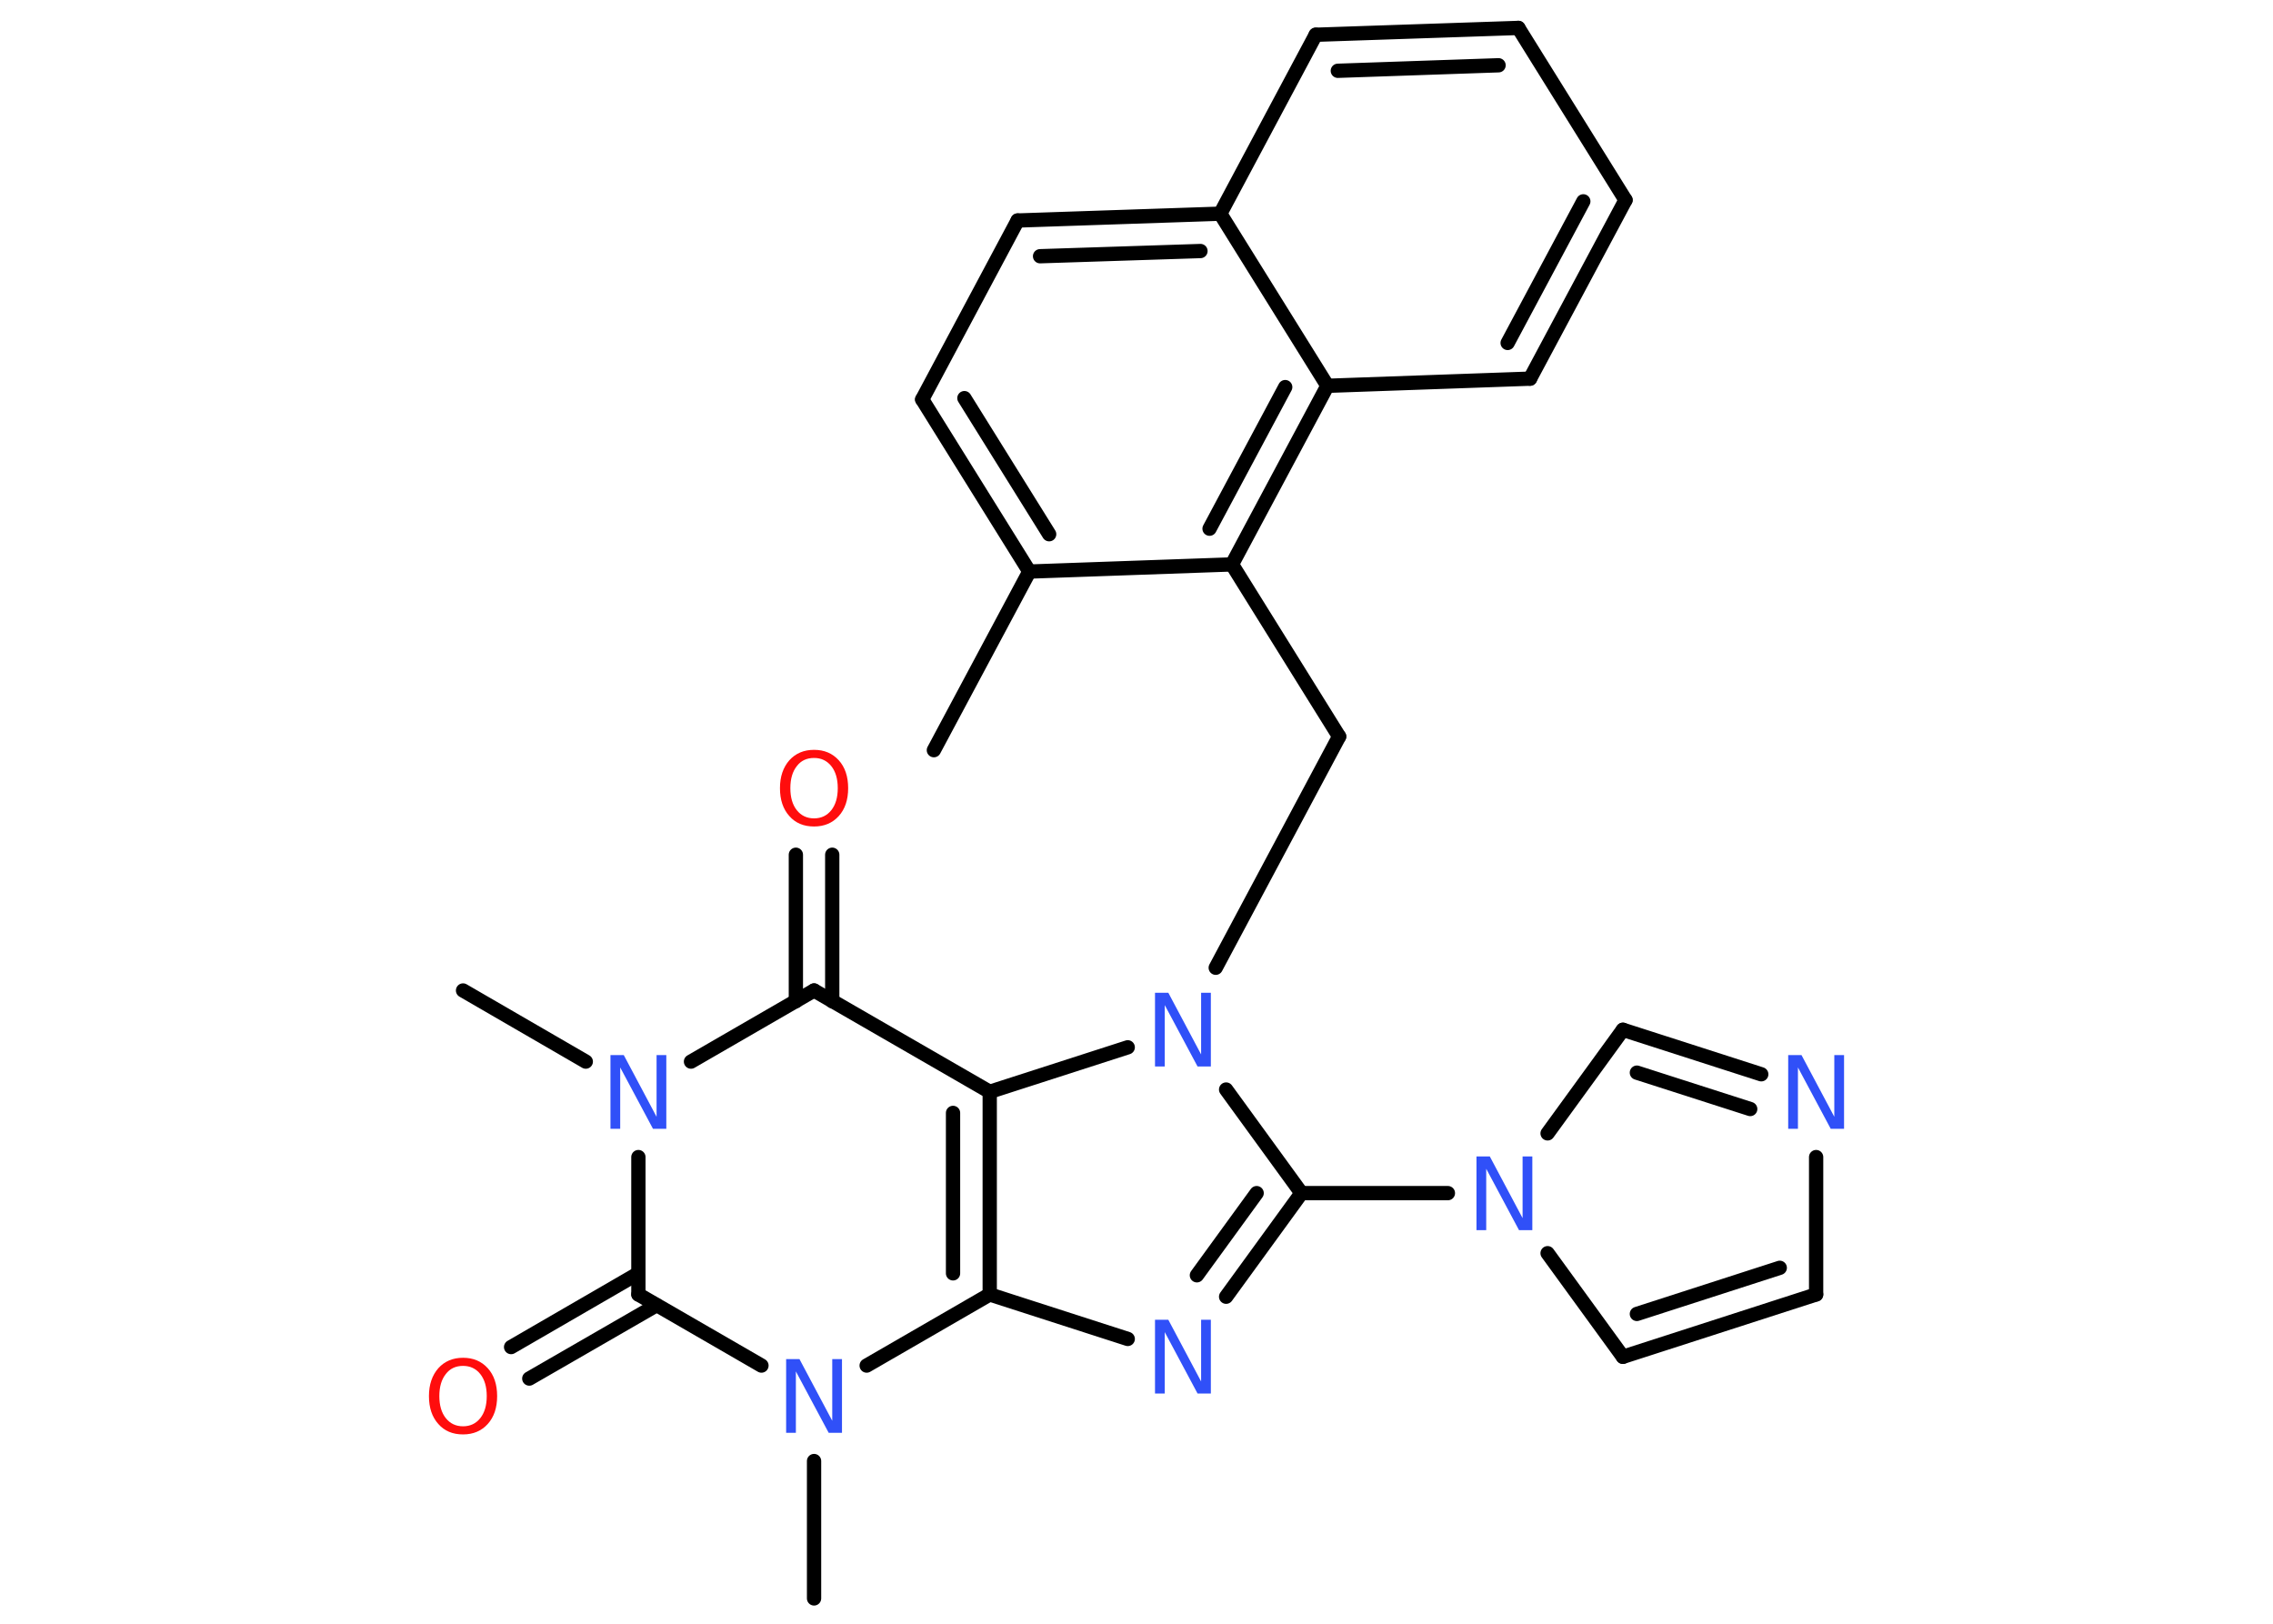 <?xml version='1.0' encoding='UTF-8'?>
<!DOCTYPE svg PUBLIC "-//W3C//DTD SVG 1.1//EN" "http://www.w3.org/Graphics/SVG/1.1/DTD/svg11.dtd">
<svg version='1.2' xmlns='http://www.w3.org/2000/svg' xmlns:xlink='http://www.w3.org/1999/xlink' width='70.0mm' height='50.0mm' viewBox='0 0 70.0 50.0'>
  <desc>Generated by the Chemistry Development Kit (http://github.com/cdk)</desc>
  <g stroke-linecap='round' stroke-linejoin='round' stroke='#000000' stroke-width='.44' fill='#3050F8'>
    <rect x='.0' y='.0' width='70.0' height='50.0' fill='#FFFFFF' stroke='none'/>
    <g id='mol1' class='mol'>
      <line id='mol1bnd1' class='bond' x1='28.76' y1='23.1' x2='31.7' y2='17.6'/>
      <g id='mol1bnd2' class='bond'>
        <line x1='28.4' y1='12.3' x2='31.7' y2='17.6'/>
        <line x1='29.7' y1='12.26' x2='32.31' y2='16.45'/>
      </g>
      <line id='mol1bnd3' class='bond' x1='28.4' y1='12.3' x2='31.34' y2='6.79'/>
      <g id='mol1bnd4' class='bond'>
        <line x1='37.58' y1='6.58' x2='31.34' y2='6.79'/>
        <line x1='36.97' y1='7.73' x2='32.03' y2='7.89'/>
      </g>
      <line id='mol1bnd5' class='bond' x1='37.58' y1='6.58' x2='40.52' y2='1.07'/>
      <g id='mol1bnd6' class='bond'>
        <line x1='46.76' y1='.86' x2='40.52' y2='1.07'/>
        <line x1='46.15' y1='2.01' x2='41.2' y2='2.18'/>
      </g>
      <line id='mol1bnd7' class='bond' x1='46.76' y1='.86' x2='50.06' y2='6.16'/>
      <g id='mol1bnd8' class='bond'>
        <line x1='47.12' y1='11.66' x2='50.06' y2='6.16'/>
        <line x1='46.43' y1='10.56' x2='48.76' y2='6.2'/>
      </g>
      <line id='mol1bnd9' class='bond' x1='47.12' y1='11.66' x2='40.88' y2='11.88'/>
      <line id='mol1bnd10' class='bond' x1='37.58' y1='6.58' x2='40.88' y2='11.88'/>
      <g id='mol1bnd11' class='bond'>
        <line x1='37.94' y1='17.38' x2='40.88' y2='11.88'/>
        <line x1='37.25' y1='16.28' x2='39.58' y2='11.92'/>
      </g>
      <line id='mol1bnd12' class='bond' x1='31.7' y1='17.6' x2='37.94' y2='17.38'/>
      <line id='mol1bnd13' class='bond' x1='37.94' y1='17.38' x2='41.24' y2='22.68'/>
      <line id='mol1bnd14' class='bond' x1='41.24' y1='22.68' x2='37.44' y2='29.8'/>
      <line id='mol1bnd15' class='bond' x1='37.76' y1='33.55' x2='40.08' y2='36.74'/>
      <line id='mol1bnd16' class='bond' x1='40.08' y1='36.74' x2='44.59' y2='36.74'/>
      <line id='mol1bnd17' class='bond' x1='47.66' y1='38.59' x2='49.98' y2='41.78'/>
      <g id='mol1bnd18' class='bond'>
        <line x1='49.98' y1='41.78' x2='55.93' y2='39.86'/>
        <line x1='50.41' y1='40.46' x2='54.81' y2='39.04'/>
      </g>
      <line id='mol1bnd19' class='bond' x1='55.93' y1='39.86' x2='55.93' y2='35.63'/>
      <g id='mol1bnd20' class='bond'>
        <line x1='54.24' y1='33.08' x2='49.98' y2='31.71'/>
        <line x1='53.9' y1='34.15' x2='50.41' y2='33.03'/>
      </g>
      <line id='mol1bnd21' class='bond' x1='47.66' y1='34.9' x2='49.98' y2='31.71'/>
      <g id='mol1bnd22' class='bond'>
        <line x1='37.76' y1='39.93' x2='40.08' y2='36.74'/>
        <line x1='36.86' y1='39.27' x2='38.7' y2='36.74'/>
      </g>
      <line id='mol1bnd23' class='bond' x1='34.73' y1='41.23' x2='30.48' y2='39.86'/>
      <g id='mol1bnd24' class='bond'>
        <line x1='30.48' y1='39.86' x2='30.48' y2='33.62'/>
        <line x1='29.35' y1='39.21' x2='29.35' y2='34.27'/>
      </g>
      <line id='mol1bnd25' class='bond' x1='34.73' y1='32.25' x2='30.48' y2='33.62'/>
      <line id='mol1bnd26' class='bond' x1='30.48' y1='33.62' x2='25.07' y2='30.5'/>
      <g id='mol1bnd27' class='bond'>
        <line x1='24.51' y1='30.83' x2='24.51' y2='26.32'/>
        <line x1='25.63' y1='30.83' x2='25.63' y2='26.32'/>
      </g>
      <line id='mol1bnd28' class='bond' x1='25.07' y1='30.5' x2='21.28' y2='32.69'/>
      <line id='mol1bnd29' class='bond' x1='18.04' y1='32.69' x2='14.26' y2='30.5'/>
      <line id='mol1bnd30' class='bond' x1='19.66' y1='35.63' x2='19.66' y2='39.86'/>
      <g id='mol1bnd31' class='bond'>
        <line x1='20.22' y1='40.19' x2='16.3' y2='42.45'/>
        <line x1='19.66' y1='39.21' x2='15.74' y2='41.48'/>
      </g>
      <line id='mol1bnd32' class='bond' x1='19.66' y1='39.86' x2='23.45' y2='42.05'/>
      <line id='mol1bnd33' class='bond' x1='30.48' y1='39.86' x2='26.69' y2='42.05'/>
      <line id='mol1bnd34' class='bond' x1='25.07' y1='44.99' x2='25.07' y2='49.22'/>
      <path id='mol1atm13' class='atom' d='M35.57 30.57h.41l1.01 1.9v-1.9h.3v2.27h-.41l-1.01 -1.89v1.89h-.3v-2.27z' stroke='none'/>
      <path id='mol1atm15' class='atom' d='M45.47 35.61h.41l1.01 1.9v-1.9h.3v2.27h-.41l-1.01 -1.89v1.89h-.3v-2.27z' stroke='none'/>
      <path id='mol1atm18' class='atom' d='M55.07 32.49h.41l1.01 1.9v-1.9h.3v2.27h-.41l-1.01 -1.89v1.89h-.3v-2.27z' stroke='none'/>
      <path id='mol1atm20' class='atom' d='M35.57 40.64h.41l1.01 1.9v-1.9h.3v2.27h-.41l-1.01 -1.89v1.89h-.3v-2.27z' stroke='none'/>
      <path id='mol1atm24' class='atom' d='M25.07 23.34q-.34 .0 -.53 .25q-.2 .25 -.2 .68q.0 .43 .2 .68q.2 .25 .53 .25q.33 .0 .53 -.25q.2 -.25 .2 -.68q.0 -.43 -.2 -.68q-.2 -.25 -.53 -.25zM25.07 23.09q.47 .0 .76 .32q.29 .32 .29 .86q.0 .54 -.29 .86q-.29 .32 -.76 .32q-.48 .0 -.76 -.32q-.29 -.32 -.29 -.86q.0 -.53 .29 -.86q.29 -.32 .76 -.32z' stroke='none' fill='#FF0D0D'/>
      <path id='mol1atm25' class='atom' d='M18.8 32.49h.41l1.01 1.9v-1.9h.3v2.27h-.41l-1.01 -1.89v1.89h-.3v-2.27z' stroke='none'/>
      <path id='mol1atm28' class='atom' d='M14.26 42.06q-.34 .0 -.53 .25q-.2 .25 -.2 .68q.0 .43 .2 .68q.2 .25 .53 .25q.33 .0 .53 -.25q.2 -.25 .2 -.68q.0 -.43 -.2 -.68q-.2 -.25 -.53 -.25zM14.26 41.81q.47 .0 .76 .32q.29 .32 .29 .86q.0 .54 -.29 .86q-.29 .32 -.76 .32q-.48 .0 -.76 -.32q-.29 -.32 -.29 -.86q.0 -.53 .29 -.86q.29 -.32 .76 -.32z' stroke='none' fill='#FF0D0D'/>
      <path id='mol1atm29' class='atom' d='M24.21 41.85h.41l1.01 1.9v-1.9h.3v2.27h-.41l-1.01 -1.89v1.89h-.3v-2.27z' stroke='none'/>
    </g>
  </g>
</svg>
